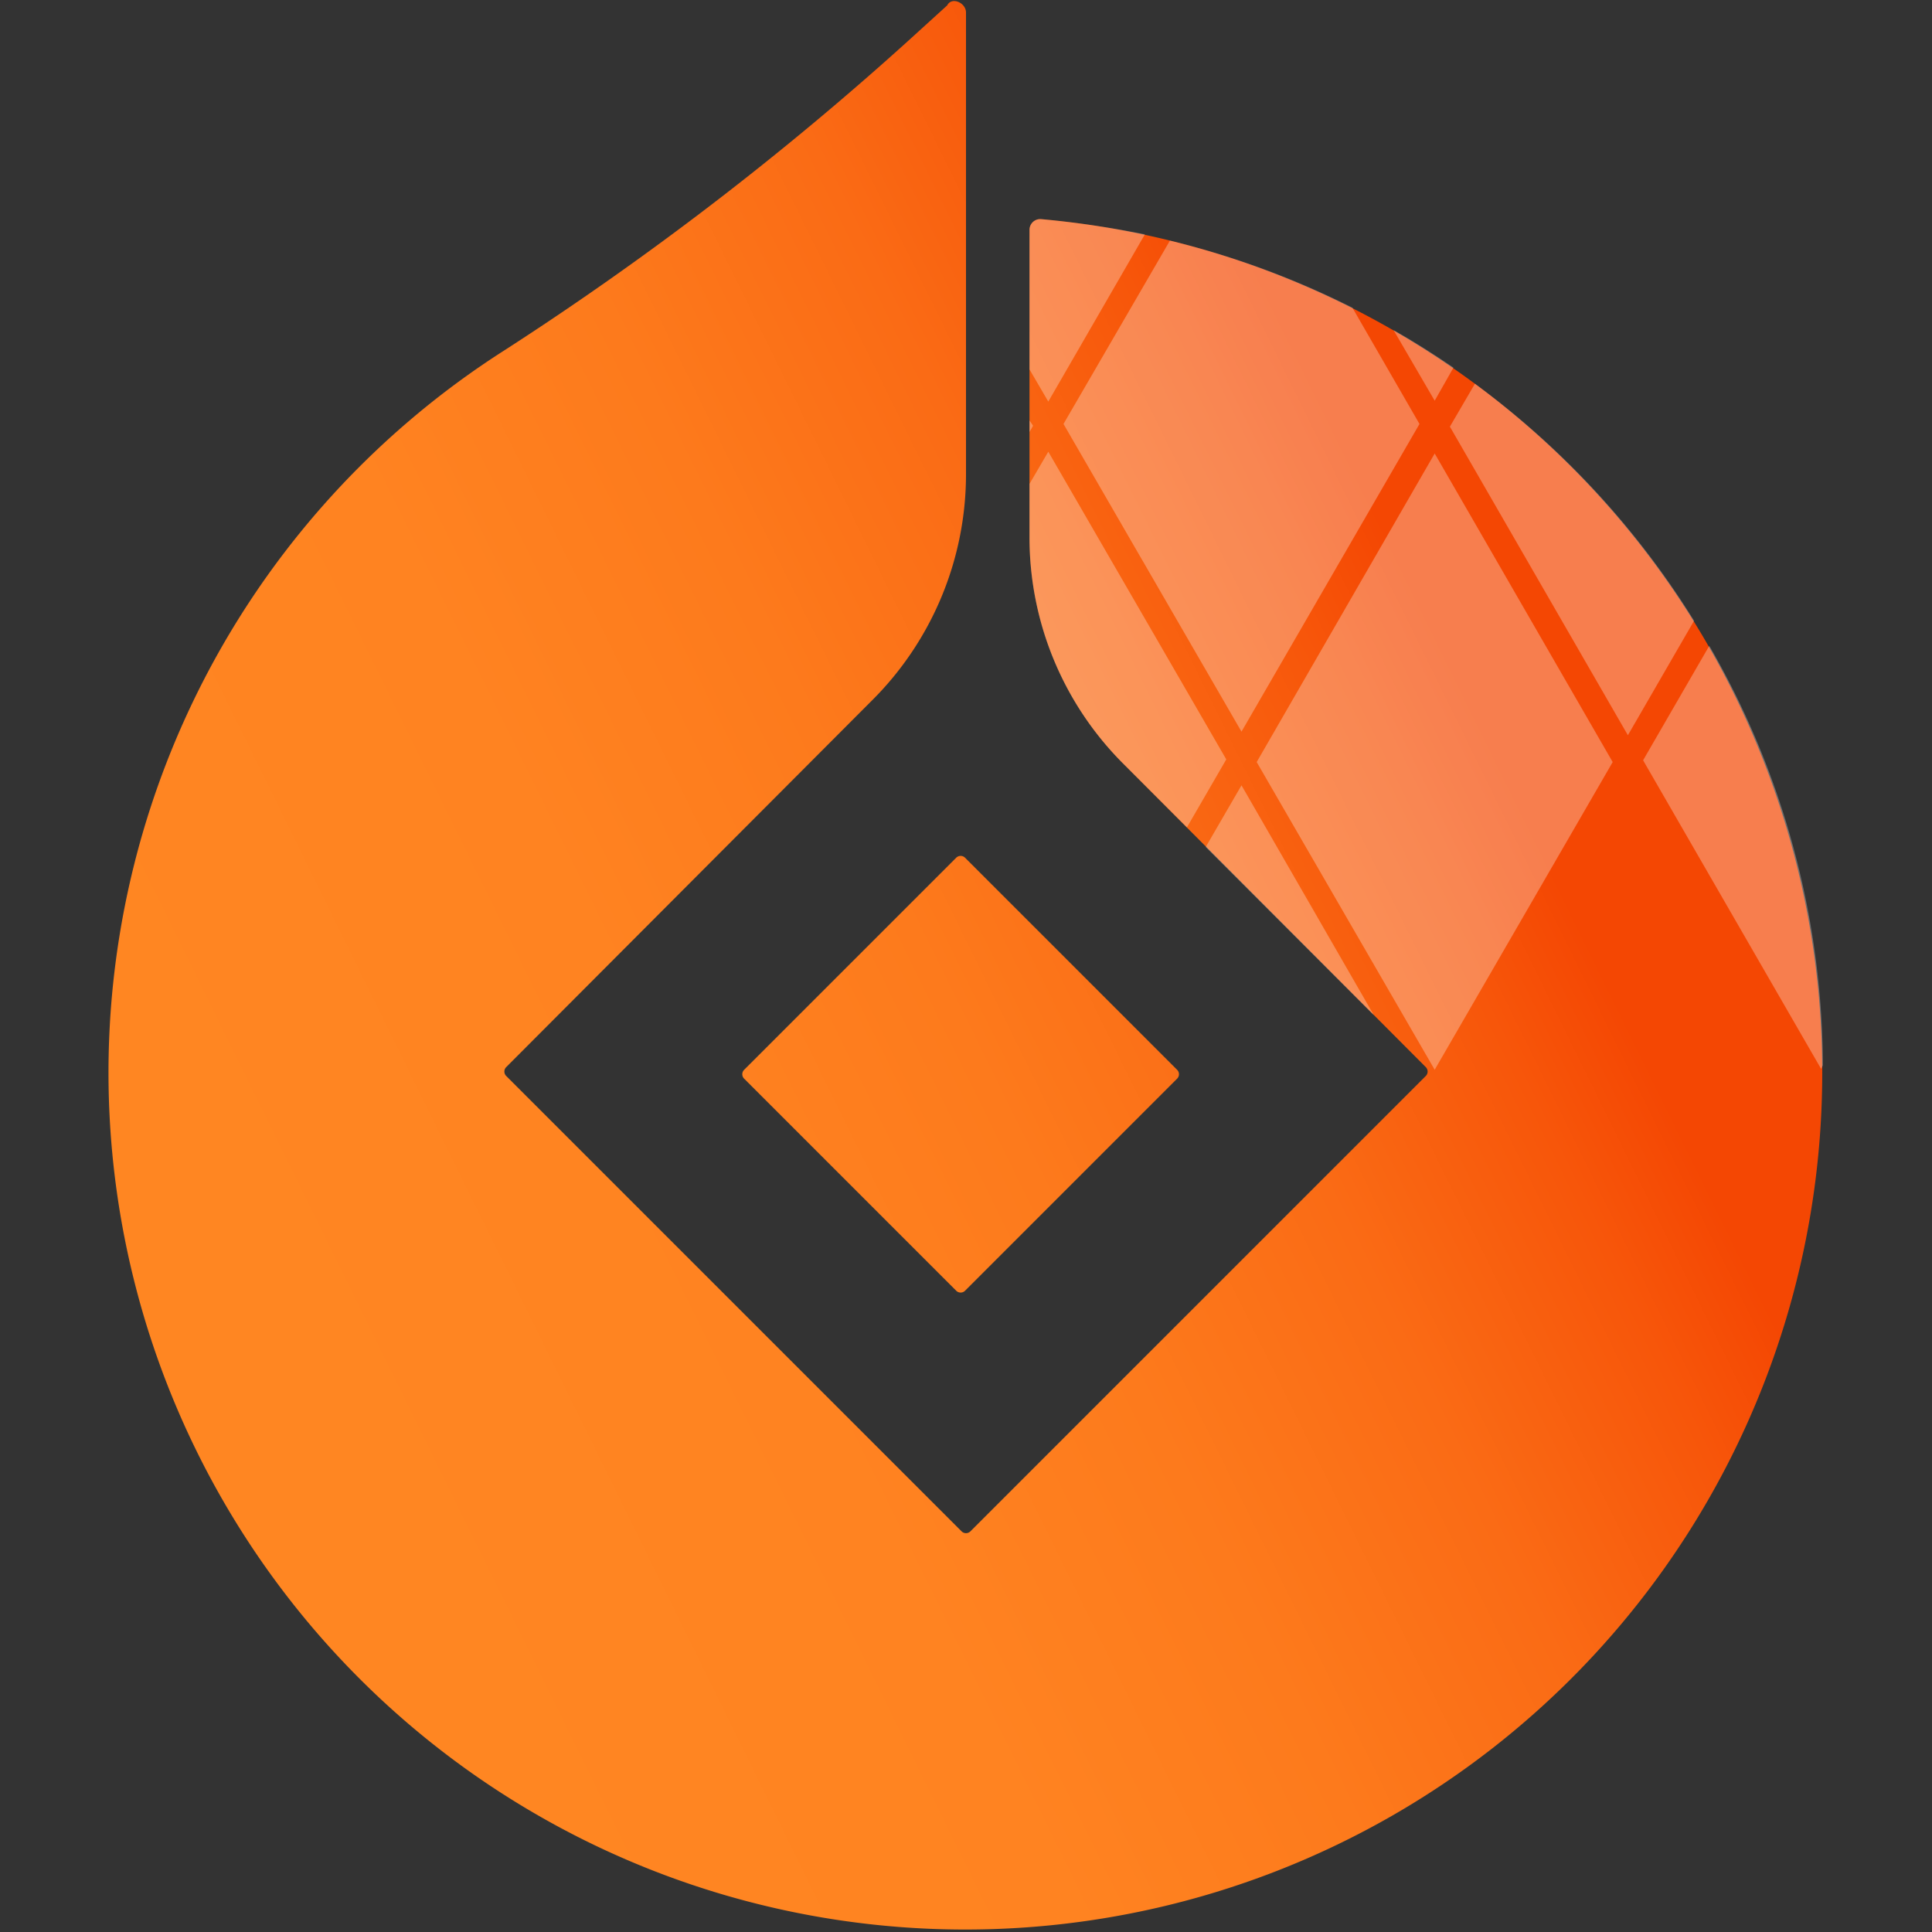 <svg id="Layer_1" data-name="Layer 1" xmlns="http://www.w3.org/2000/svg" xmlns:xlink="http://www.w3.org/1999/xlink" viewBox="0 0 216 216">
  <rect x="0" y="0" width="216" height="216" fill="#333333" stroke="none"/>
  <defs>
    <linearGradient id="linear-gradient" x1="32.92" y1="150.14" x2="204.91" y2="65.38" gradientUnits="userSpaceOnUse">
      <stop offset="0" stop-color="#ff8622"/>
      <stop offset="0.26" stop-color="#ff8321"/>
      <stop offset="0.43" stop-color="#fd7a1c"/>
      <stop offset="0.58" stop-color="#fa6b15"/>
      <stop offset="0.71" stop-color="#f7560a"/>
      <stop offset="0.78" stop-color="#f44703"/>
    </linearGradient>
  </defs>
  <path d="M105.9.6c.5-1,2.1-.3,2.1.8V53A35.7,35.7,0,0,1,97.4,78.4L56.6,119.3a.7.7,0,0,0,0,1l50.9,50.9a.7.7,0,0,0,1,0l50.9-50.9a.7.7,0,0,0,0-1L125.7,85.5A35.8,35.8,0,0,1,115.1,60V25.7a1.2,1.2,0,0,1,1.3-1.2A95.8,95.8,0,1,1,56.5,39.1a350.7,350.7,0,0,0,45-34.5Zm25.7,119L107.9,95.9a.7.7,0,0,0-1,0L83.2,119.6a.7.7,0,0,0,0,1l23.7,23.7a.7.7,0,0,0,1,0l23.7-23.7A.7.7,0,0,0,131.6,119.6Z" fill="url(#linear-gradient)"/>
  <g opacity="0.3">
    <g>
      <polygon points="115.5 47.6 115.1 48.3 115.1 47 115.5 47.6" fill="#fff"/>
      <path d="M128,26.2,117.2,44.9l-2.1-3.6V25.7a1.2,1.2,0,0,1,1.3-1.2A111.7,111.7,0,0,1,128,26.2Z" fill="#fff"/>
      <path d="M137.1,84.9l-4.4,7.6-7-7a35.7,35.7,0,0,1-10.6-25.4v-6l2.1-3.6Z" fill="#fff"/>
      <polygon points="153.6 113.5 134.8 94.7 138.8 87.8 153.6 113.5" fill="#fff"/>
      <path d="M158.7,47.4,138.8,81.8,118.9,47.4l11.9-20.5a95.8,95.8,0,0,1,20.4,7.5Z" fill="#fff"/>
      <path d="M162.5,41.1l-2.1,3.7-4.6-7.9C158.1,38.2,160.3,39.6,162.5,41.1Z" fill="#fff"/>
      <polygon points="160.4 119.6 140.5 85.2 160.4 50.7 180.3 85.2 160.4 119.6" fill="#fff"/>
      <path d="M189.4,69.4,182,82.2,162.1,47.7l2.8-4.8A95.2,95.2,0,0,1,189.4,69.4Z" fill="#fff"/>
      <path d="M203.8,119.1l-.2.4L183.7,85l7.4-12.8A94.3,94.3,0,0,1,203.8,119.1Z" fill="#fff"/>
    </g>
  </g>
</svg>
